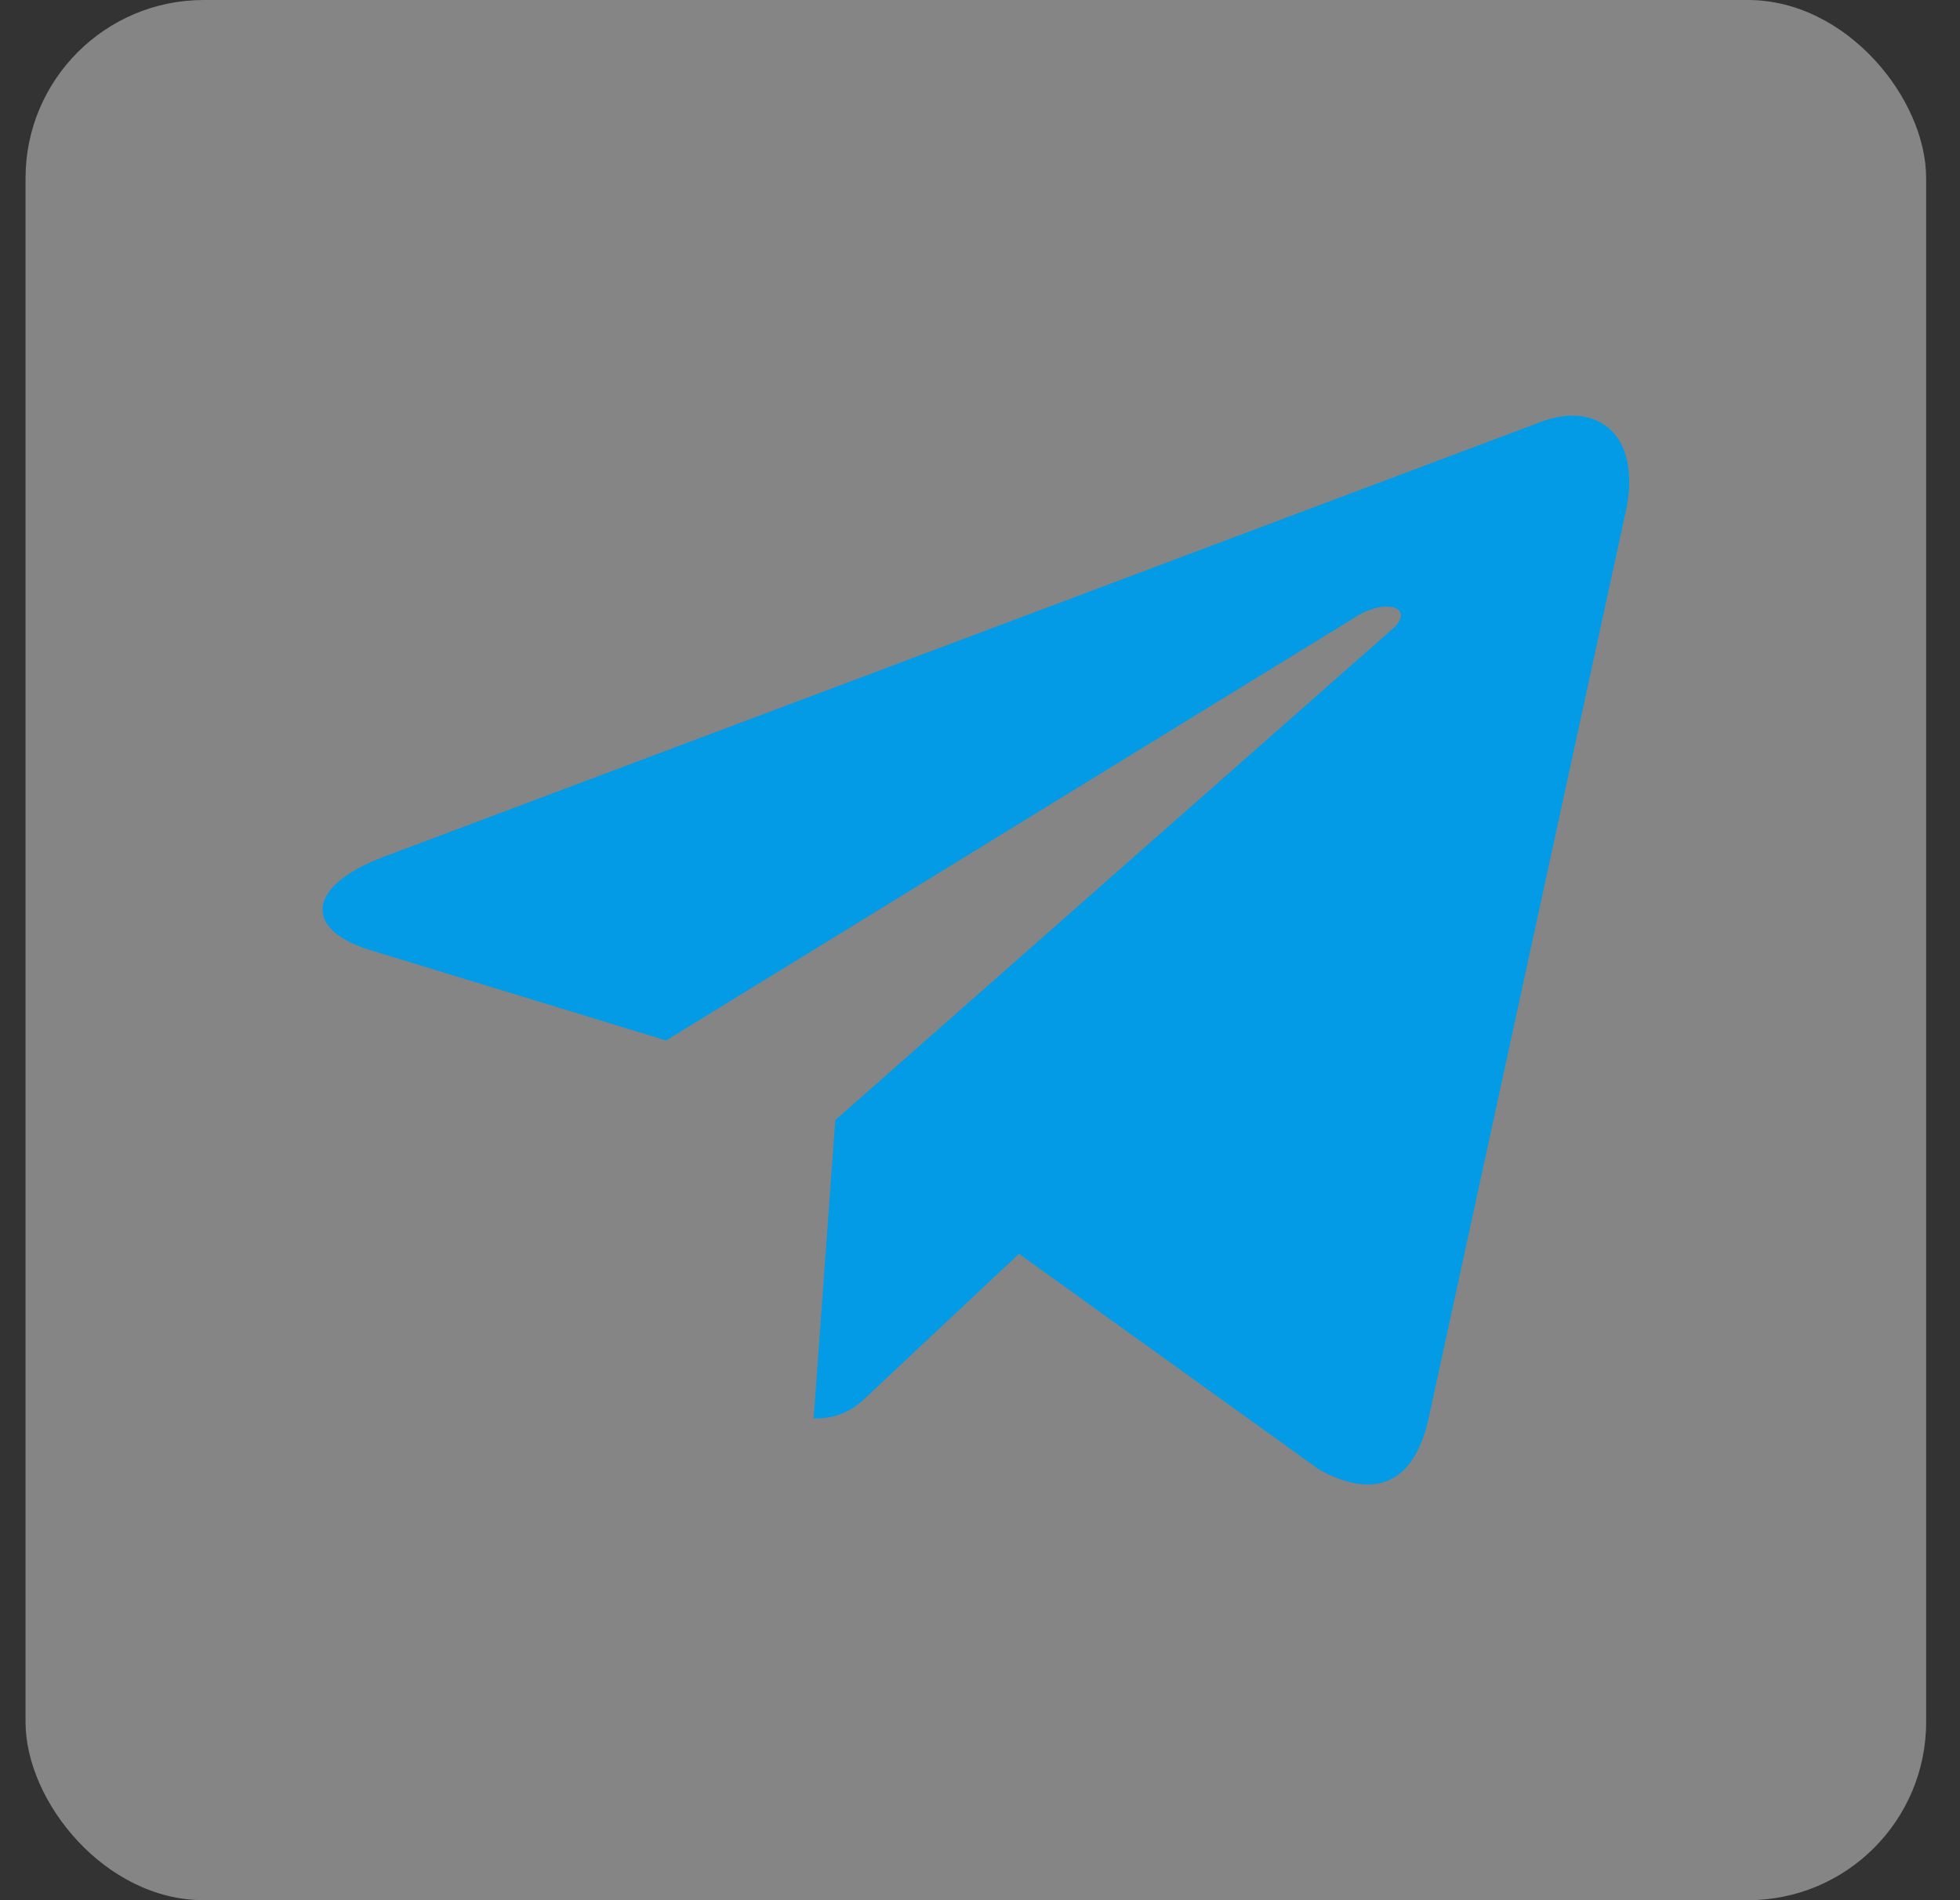<svg width="33" height="32" viewBox="0 0 33 32" fill="none" xmlns="http://www.w3.org/2000/svg">
<rect x="0" y="0" width="33" height="32" fill="#333333" stroke="none"/>
<rect x="0.43" width="32" height="32" rx="3" fill="white" fill-opacity="0.4"/>
<path d="M14.063 18.863L13.699 23.889C14.22 23.889 14.445 23.669 14.716 23.405L17.157 21.115L22.215 24.752C23.143 25.259 23.797 24.992 24.047 23.914L27.367 8.639L27.368 8.638C27.662 7.292 26.872 6.765 25.968 7.096L6.452 14.432C5.12 14.939 5.14 15.668 6.226 15.998L11.215 17.522L22.805 10.402C23.35 10.048 23.846 10.244 23.438 10.598L14.063 18.863Z" fill="#039BE5"/>
</svg>
